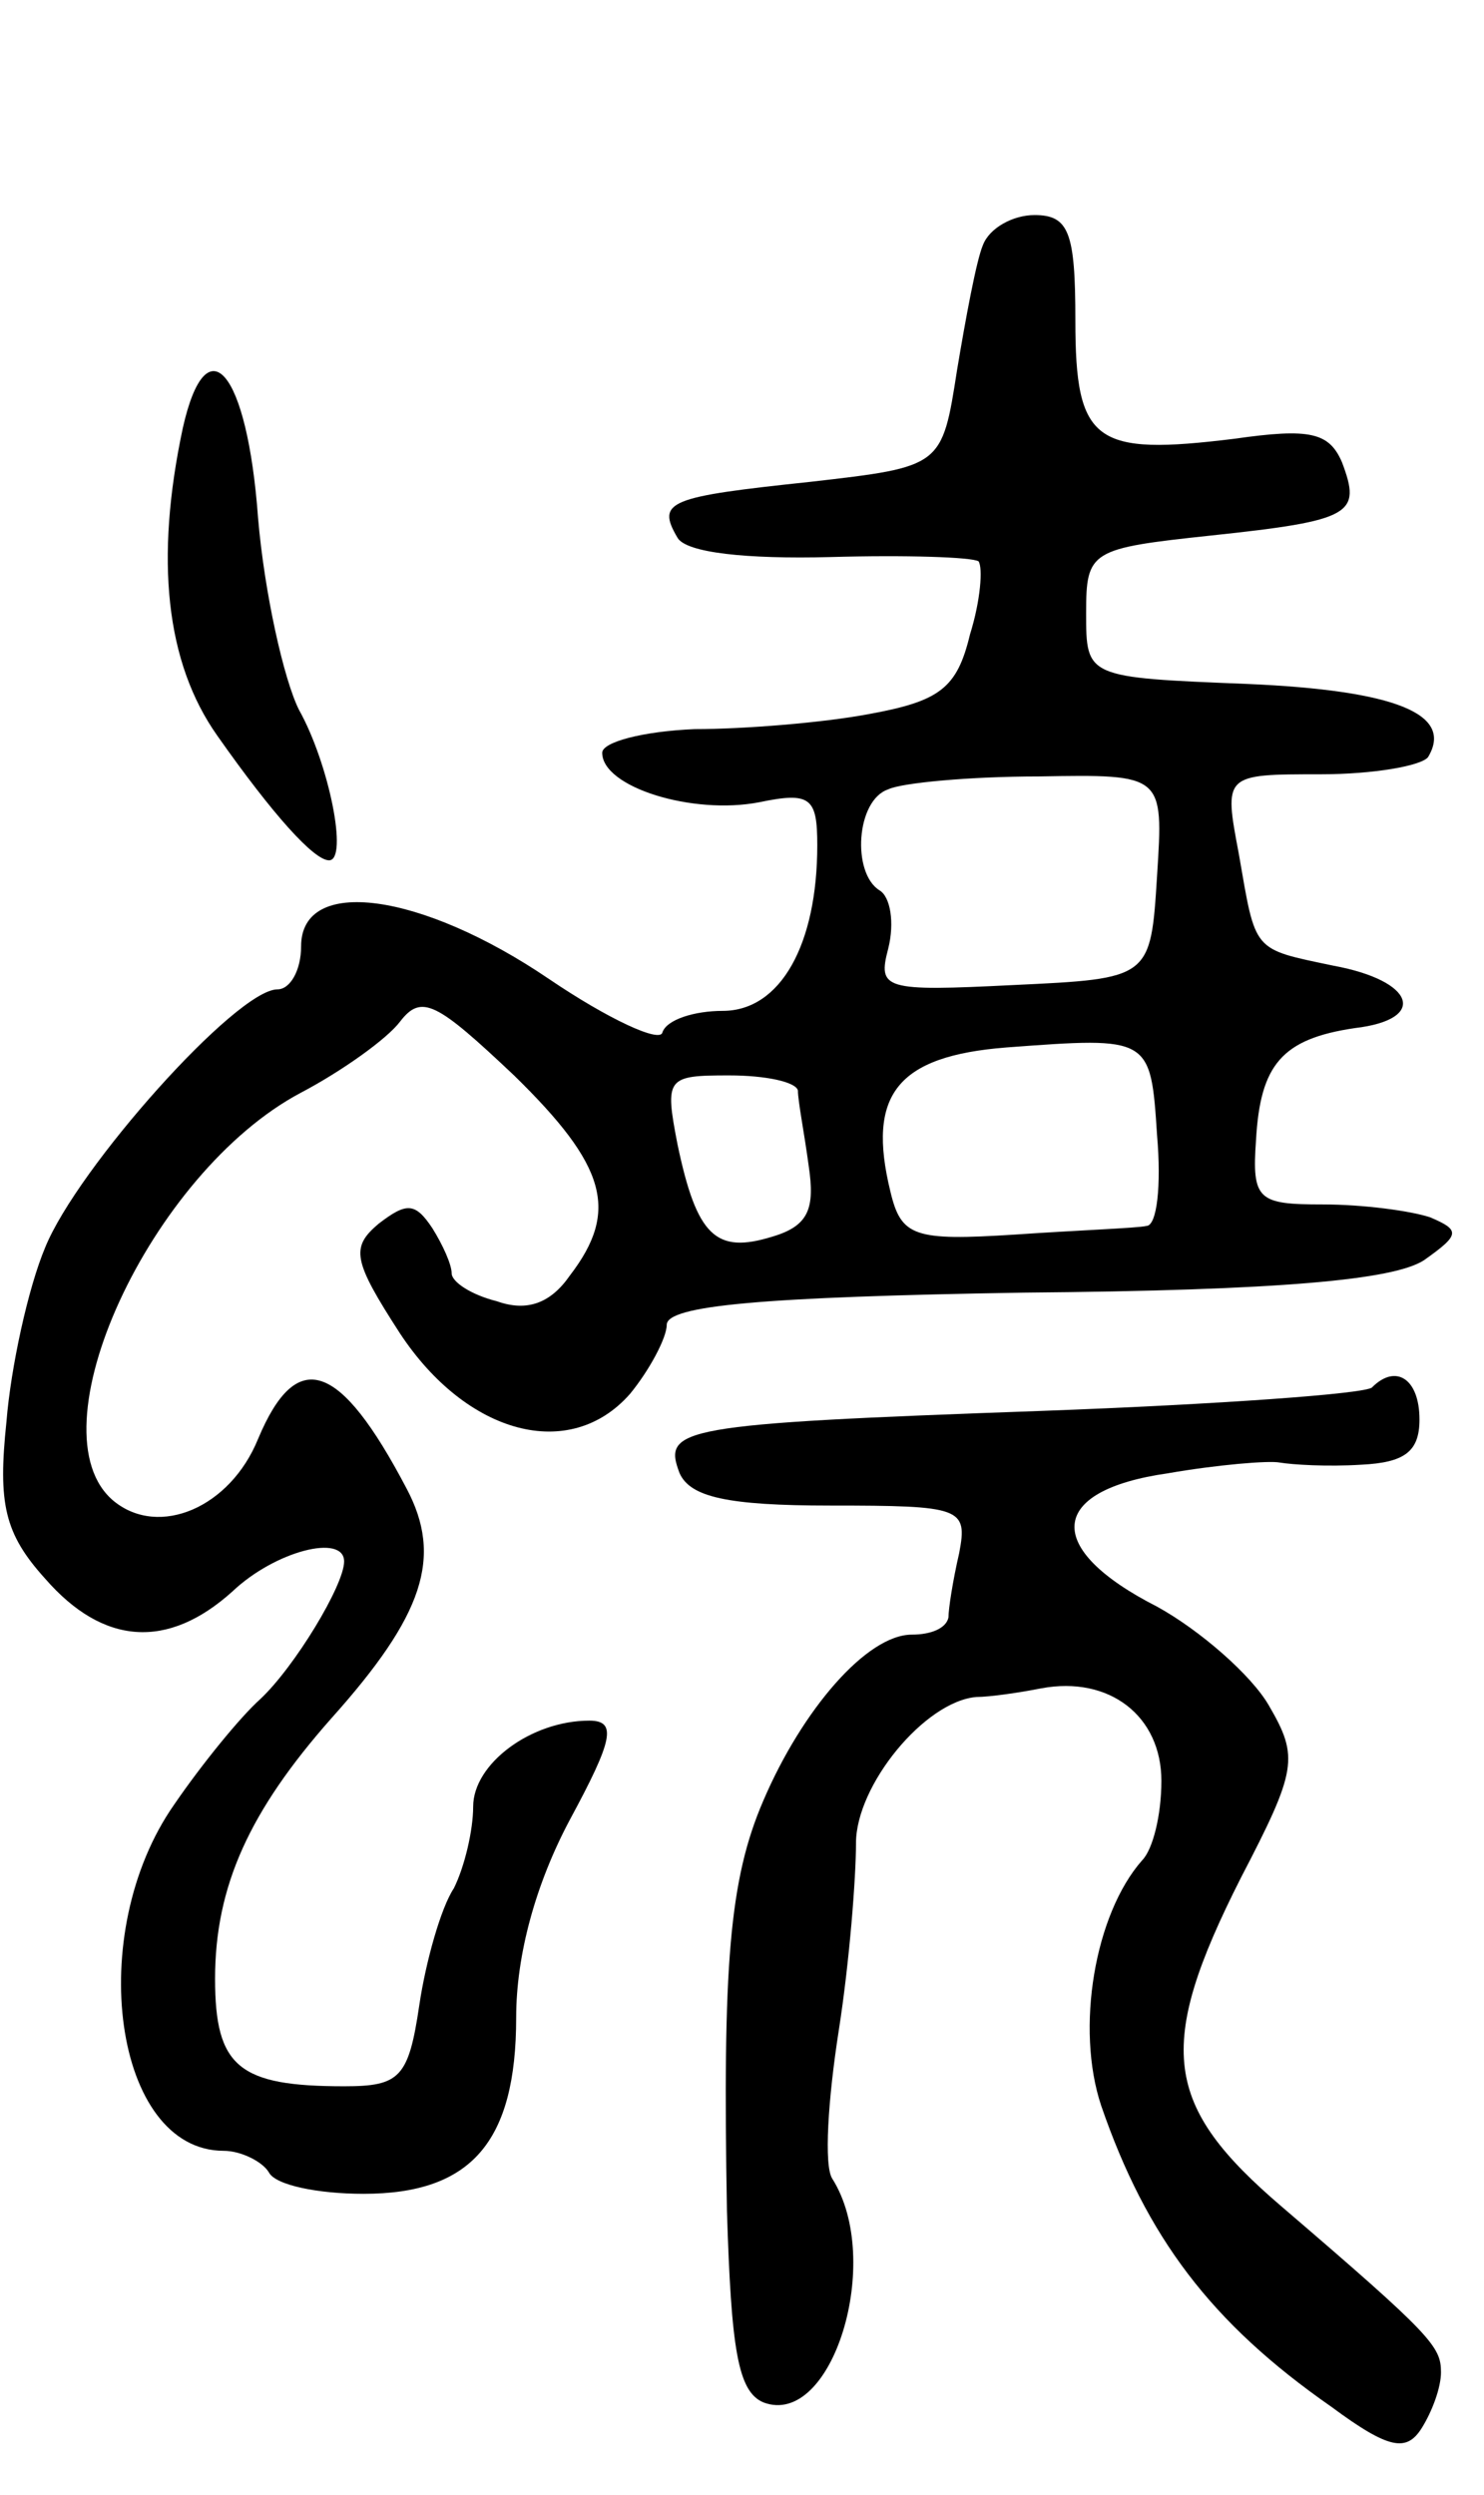 <svg version="1.0" xmlns="http://www.w3.org/2000/svg"
 width="69pt" height="116pt" viewBox="0 0 69 116"
 preserveAspectRatio="xMidYMid meet">
<g transform="translate(0,116) scale(0.1,-0.1)"
fill="#000000" stroke="none">
<path d="M457 1046 c-3 -7 -8 -34 -12 -58 -7 -45 -7 -45 -68 -52 -66 -7 -72
-9 -62 -26 4 -7 32 -10 71 -9 35 1 66 0 69 -2 2 -3 1 -18 -4 -34 -6 -25 -14
-31 -47 -37 -21 -4 -58 -7 -81 -7 -24 -1 -43 -6 -43 -11 0 -16 42 -29 73 -23
24 5 27 2 27 -20 0 -46 -17 -77 -44 -77 -13 0 -26 -4 -28 -10 -1 -5 -25 6 -53
25 -59 40 -115 48 -115 15 0 -11 -5 -20 -11 -20 -19 0 -93 -83 -108 -120 -8
-19 -16 -56 -18 -81 -4 -38 -1 -52 18 -73 27 -31 57 -33 87 -6 20 19 52 27 52
14 0 -11 -23 -49 -39 -64 -9 -8 -27 -30 -40 -49 -42 -60 -28 -161 23 -161 8 0
18 -5 21 -10 3 -6 23 -10 44 -10 50 0 71 24 71 82 0 29 9 62 25 92 20 37 22
46 9 46 -27 0 -54 -20 -54 -40 0 -11 -4 -28 -9 -38 -6 -9 -13 -34 -16 -54 -5
-34 -9 -38 -35 -38 -49 0 -60 9 -60 50 0 43 16 78 54 121 43 48 52 75 35 107
-31 59 -51 66 -69 23 -13 -32 -46 -46 -67 -29 -39 32 17 153 87 190 19 10 40
25 46 33 10 13 17 9 53 -25 43 -42 49 -63 26 -93 -9 -13 -20 -17 -34 -12 -12
3 -21 9 -21 13 0 4 -4 13 -9 21 -8 12 -12 12 -25 2 -13 -11 -12 -17 10 -51 31
-47 79 -60 107 -28 9 11 17 26 17 32 0 9 44 13 166 15 120 1 172 6 186 15 17
12 17 14 3 20 -9 3 -31 6 -50 6 -30 0 -33 2 -31 30 2 35 12 47 46 52 34 4 28
22 -10 29 -38 8 -36 6 -44 52 -7 37 -7 37 38 37 25 0 47 4 50 8 12 20 -15 31
-84 34 -75 3 -75 3 -75 33 0 29 2 30 58 36 66 7 70 10 61 34 -6 14 -15 16 -50
11 -65 -8 -74 -2 -74 55 0 41 -3 49 -19 49 -10 0 -21 -6 -24 -14z m81 -293
c-3 -48 -3 -48 -67 -51 -60 -3 -63 -2 -58 17 3 12 1 24 -4 27 -13 8 -11 42 4
47 6 3 38 6 70 6 58 1 58 1 55 -46z m0 -121 c2 -23 0 -42 -5 -42 -4 -1 -32 -2
-61 -4 -47 -3 -53 -1 -58 20 -11 45 3 63 54 67 67 5 67 5 70 -41z m-167 21 c0
-5 3 -20 5 -35 3 -20 0 -28 -17 -33 -26 -8 -35 0 -44 43 -6 31 -5 32 24 32 17
0 31 -3 32 -7z"/>
<path d="M85 961 c-13 -61 -8 -109 16 -143 26 -37 45 -58 52 -58 9 0 0 45 -14
70 -7 14 -16 54 -19 89 -5 69 -24 91 -35 42z"/>
<path d="M638 515 c-2 -3 -72 -8 -154 -11 -169 -6 -176 -8 -168 -29 5 -11 22
-15 70 -15 61 0 64 -1 60 -22 -3 -13 -5 -26 -5 -30 -1 -5 -8 -8 -17 -8 -21 0
-51 -35 -69 -77 -16 -37 -19 -77 -17 -191 2 -64 5 -84 17 -89 32 -12 56 66 32
104 -4 6 -2 37 3 69 5 32 8 71 8 87 0 27 32 66 56 68 6 0 20 2 30 4 32 6 56
-13 56 -43 0 -16 -4 -32 -9 -37 -22 -25 -31 -78 -19 -114 21 -61 51 -101 107
-140 27 -20 35 -21 42 -10 5 8 9 19 9 26 0 12 -4 17 -74 77 -55 47 -59 74 -19
153 26 50 27 56 13 80 -8 14 -32 35 -52 46 -53 27 -51 54 5 62 23 4 47 6 52 5
6 -1 22 -2 38 -1 20 1 27 6 27 21 0 19 -11 26 -22 15z"/>
</g>
</svg>
